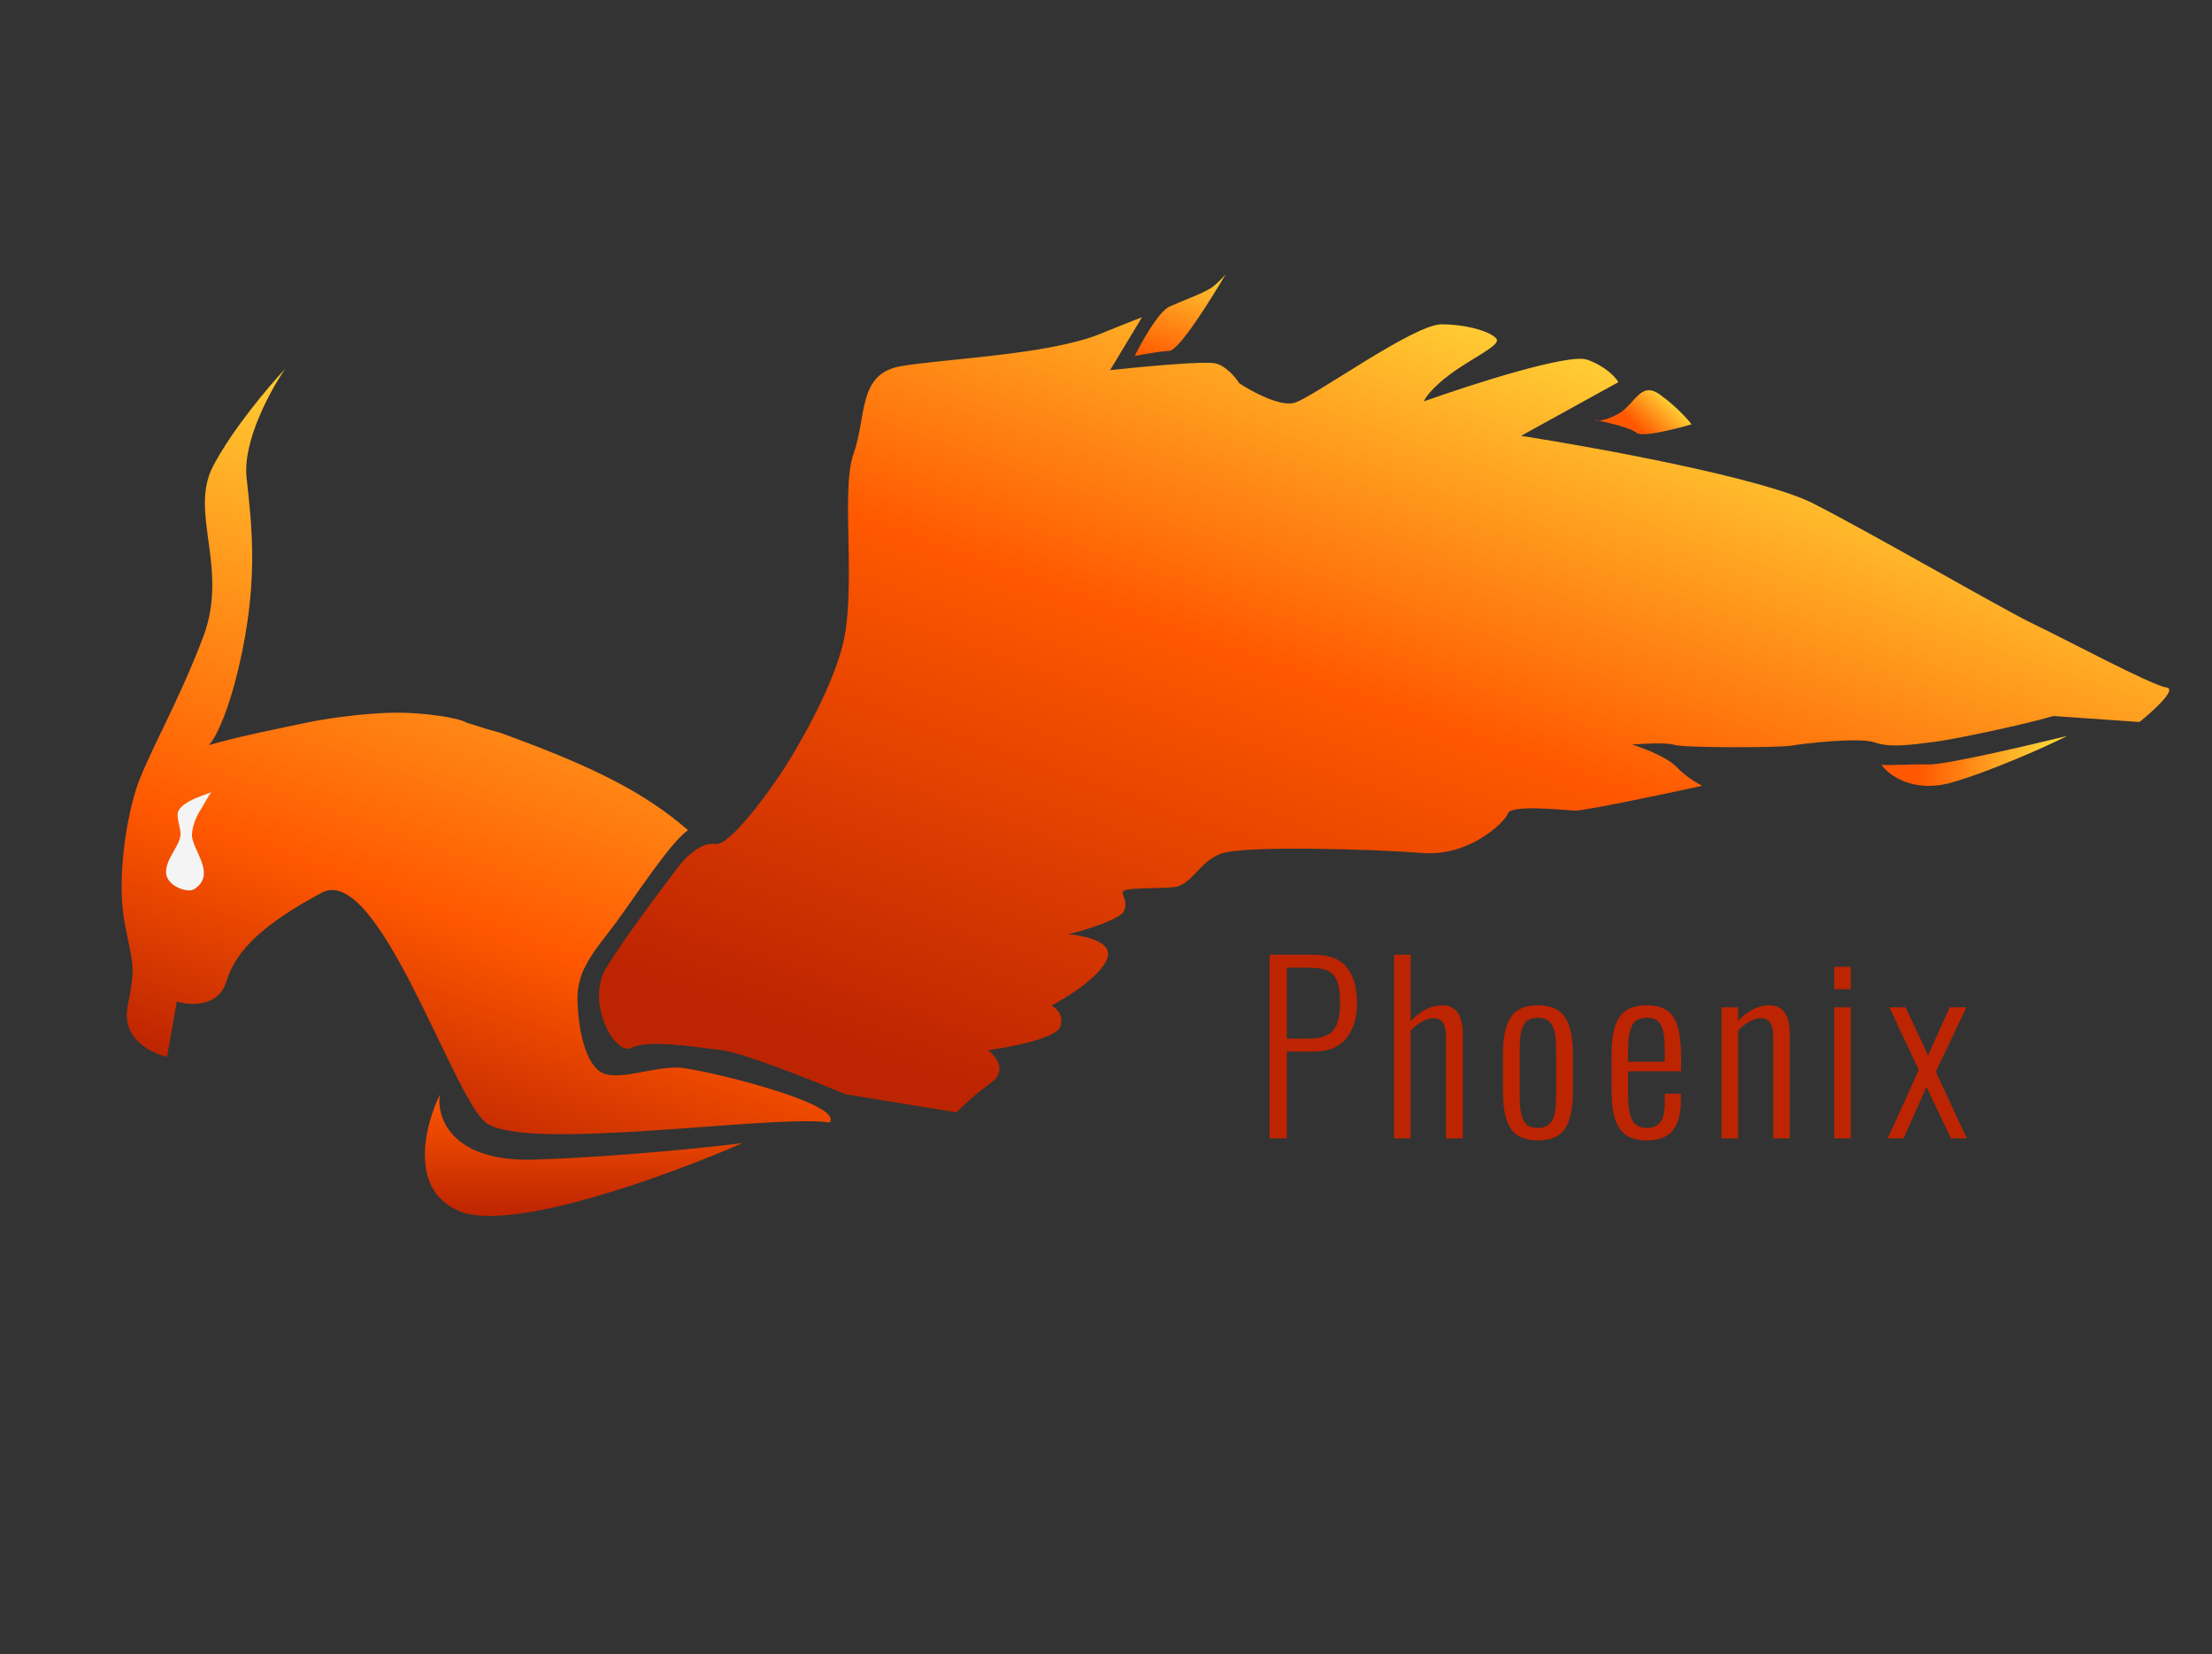 <svg width="900" height="673" viewBox="0 0 900 673" fill="none" xmlns="http://www.w3.org/2000/svg">
<rect x="0" y="0" width="900" height="673" fill="#333333" stroke="none"/>
<path d="M276.809 351.585C279.244 348.463 285.496 342.444 291.023 343.34C296.55 344.237 311.245 324.386 317.903 314.349C324.085 305.028 337.684 281.778 342.626 263.34C348.803 240.292 341.844 199.969 347.282 184.629C352.72 169.289 348.889 151.992 366.567 148.96C384.245 145.929 426.644 144.354 447.594 135.841C464.353 129.031 465.879 128.598 464.548 129.232L451.671 150.57C464.103 149.22 490.073 146.782 494.488 147.815C498.904 148.85 502.825 153.648 504.234 155.919C509.253 159.248 520.763 165.497 526.655 163.866C534.018 161.828 575.171 131.919 586.456 131.934C597.741 131.949 607.181 135.296 608.914 137.902C610.647 140.509 598.868 145.632 589.832 152.39C582.602 157.797 579.818 161.902 579.33 163.278C598.333 156.511 638.226 143.644 645.779 146.321C653.33 148.998 657.389 153.536 658.475 155.47L618.86 177.291C650.116 182.173 717.686 194.524 737.922 204.885C763.217 217.837 816.094 248.535 827.475 253.897C838.857 259.261 875.706 278.964 881.435 279.667C886.017 280.228 876.039 289.265 870.477 293.714L835.48 291.271C821.411 295.36 794.27 300.813 787.964 301.657C775.588 303.313 768.517 304.061 762.616 301.97C756.717 299.878 733.9 302.416 728.933 303.313C723.967 304.209 684.765 304.26 681.224 303.004C678.393 302 668.563 302.501 664.002 302.876C668.399 304.214 678.162 307.896 682.046 311.929C685.929 315.962 690.694 318.759 692.591 319.652C676.752 323.114 644.166 329.982 640.527 329.754C635.979 329.471 614.836 327.289 613.581 330.829C612.326 334.369 598.001 348.552 578.627 346.997C559.255 345.443 506.026 343.842 496.855 347.233C487.683 350.623 484.927 360.272 477.391 360.921C469.856 361.571 456.801 360.928 456.763 362.908C456.726 364.886 458.876 366.313 457.412 370.443C456.03 374.342 436.969 379.673 434.35 380.08C436.793 380.151 453.376 381.829 450.511 389.913C448.001 396.993 434.308 405.644 427.776 409.084C429.673 409.977 433.048 412.945 431.375 417.665C429.703 422.385 411.155 425.994 402.091 427.209C405.212 429.644 409.851 435.671 403.427 440.301C397.004 444.931 391.225 450.366 389.139 452.504L343.94 445.116C330.649 439.519 301.893 428.086 293.2 427.129C282.333 425.934 264.115 422.74 256.985 426.247C250.037 429.664 238.329 407.679 246.508 393.974C253.051 383.011 269.435 361.147 276.809 351.585Z" fill="url(#paint0_linear_428)"/>
<path d="M650.509 171.137C649.543 171.186 648.982 171 648.749 170.782C649.277 170.884 649.87 171.003 650.509 171.137C651.967 171.064 654.348 170.458 657.916 168.63C665.331 164.832 667.211 154.639 675.406 160.543C681.962 165.267 686.703 170.557 688.254 172.612C681.646 174.576 667.903 178.011 665.8 176.036C663.929 174.278 655.688 172.222 650.509 171.137Z" fill="url(#paint1_linear_428)"/>
<path d="M250.742 375.145C258.465 364.599 273.418 341.835 279.963 337.735C262.692 322.757 242.631 312.59 209.013 300.104C197.934 295.989 209.013 300.104 189.803 293.963C186.148 291.783 171.795 289.917 162.072 289.917C146.58 289.917 129.057 293.042 124.773 293.963C116.324 295.781 96.884 299.573 85.004 303.111C87.426 300.649 93.536 289.532 98.597 264.761C104.925 233.797 102.349 212.959 100.326 194.31C98.708 179.391 110.109 158.593 116.012 150.06C109.614 156.868 94.805 174.288 86.756 189.5C76.695 208.514 93.297 231.002 82.668 259.114C72.039 287.225 59.162 308.562 55.151 321.751C51.14 334.94 47.323 358.825 50.944 376.711C54.566 394.599 54.984 393.418 51.906 409.595C49.444 422.537 61.58 428.521 67.955 429.896L71.944 407.401C77.324 409.086 88.886 409.819 92.095 399.268C96.106 386.079 107.837 375.607 130.84 363.173C153.843 350.739 183.989 445.895 197.628 456.633C213.249 468.93 315.535 453.068 337.51 456.652C344.06 448.79 283.313 434.266 275.641 434.266C264.927 434.266 255.128 438.654 247.04 437.115C238.951 435.575 235.492 420.96 234.954 407.487C234.417 394.013 242.605 386.255 250.742 375.145Z" fill="url(#paint2_linear_428)"/>
<path d="M67.56 354.752C67.567 348.992 73.453 343.929 73.453 339.175C73.453 336.774 71.616 332.125 72.493 330.123C74.235 326.146 81.47 324 85.923 322.294C84.968 323.495 83.059 327.169 81.18 330.123C79.132 333.346 77.867 337.982 78.137 340.503C79.264 347.107 87.861 355.984 78.963 361.743C76.418 363.391 67.554 360.512 67.56 354.752Z" fill="#F4F4F4"/>
<path d="M217.618 471.726C183.424 472.878 177.52 454.277 178.961 445.312C172.78 458 166.119 484.512 187.362 492.857C208.878 501.31 272.848 477.81 302.143 465.002C288.216 466.764 251.813 470.573 217.618 471.726Z" fill="url(#paint3_linear_428)"/>
<path d="M475.915 124.683C471.413 126.704 464.549 138.949 461.679 144.819C464.79 144.2 471.976 142.917 475.826 142.731C479.677 142.547 492.706 121.811 498.739 111.467C497.798 112.639 495.291 115.41 492.796 117.108C489.678 119.231 481.542 122.158 475.915 124.683Z" fill="url(#paint4_linear_428)"/>
<path d="M784.689 310.984C790.994 311.235 824.913 303.344 841.084 299.366C833.431 303.321 809.422 314.008 793.909 318.368C778.397 322.728 768.508 315.35 765.502 311.116C767.662 311.53 778.384 310.731 784.689 310.984Z" fill="url(#paint5_linear_428)"/>
<path d="M516.553 388.391H534.442C540.773 388.391 545.292 390.113 547.996 393.555C550.763 396.998 552.146 401.885 552.146 408.216C552.146 413.995 550.701 418.698 547.812 422.324C544.984 425.951 540.558 427.765 534.534 427.765H523.561V463.081H516.553V388.391ZM532.505 422.509C537.116 422.509 540.374 421.464 542.279 419.374C544.246 417.222 545.23 413.503 545.23 408.216C545.23 404.344 544.861 401.393 544.124 399.364C543.386 397.274 542.126 395.799 540.343 394.938C538.56 394.078 535.978 393.647 532.597 393.647H523.561V422.509H532.505ZM567.213 388.391H573.945V415.409C577.94 411.106 582.274 408.954 586.946 408.954C589.589 408.954 591.618 409.938 593.032 411.905C594.446 413.872 595.153 416.669 595.153 420.296V463.081H588.329V421.771C588.329 419.066 587.899 417.13 587.038 415.962C586.239 414.794 584.979 414.21 583.258 414.21C581.782 414.21 580.215 414.671 578.555 415.593C576.957 416.515 575.42 417.745 573.945 419.282V463.081H567.213V388.391ZM625.683 463.911C620.397 463.911 616.708 462.282 614.618 459.024C612.528 455.704 611.483 450.633 611.483 443.809V429.056C611.483 422.232 612.528 417.191 614.618 413.933C616.708 410.614 620.397 408.954 625.683 408.954C631.032 408.954 634.751 410.614 636.841 413.933C638.931 417.191 639.976 422.232 639.976 429.056V443.809C639.976 450.633 638.931 455.704 636.841 459.024C634.751 462.282 631.032 463.911 625.683 463.911ZM625.683 458.839C627.897 458.839 629.526 458.255 630.571 457.087C631.677 455.919 632.384 454.352 632.691 452.385C632.999 450.356 633.152 447.621 633.152 444.178V428.687C633.152 425.244 632.999 422.54 632.691 420.572C632.384 418.544 631.677 416.946 630.571 415.778C629.526 414.61 627.897 414.026 625.683 414.026C623.47 414.026 621.841 414.61 620.796 415.778C619.751 416.946 619.075 418.544 618.768 420.572C618.46 422.54 618.307 425.244 618.307 428.687V444.178C618.307 447.621 618.46 450.356 618.768 452.385C619.075 454.352 619.751 455.919 620.796 457.087C621.841 458.255 623.47 458.839 625.683 458.839ZM670.075 463.911C666.632 463.911 663.866 463.235 661.776 461.882C659.686 460.53 658.149 458.348 657.165 455.335C656.182 452.323 655.69 448.235 655.69 443.072V429.609C655.69 424.384 656.182 420.296 657.165 417.345C658.21 414.333 659.778 412.181 661.868 410.891C664.019 409.6 666.786 408.954 670.167 408.954C673.855 408.954 676.683 409.753 678.65 411.352C680.679 412.888 682.062 415.224 682.799 418.359C683.599 421.495 683.998 425.705 683.998 430.992V435.787H662.421V445.1C662.421 450.202 663.005 453.768 664.173 455.796C665.341 457.825 667.308 458.839 670.075 458.839C672.411 458.839 674.193 458.102 675.423 456.626C676.714 455.151 677.359 452.477 677.359 448.604V444.916H683.906V447.866C683.906 453.03 682.83 456.995 680.679 459.761C678.527 462.528 674.992 463.911 670.075 463.911ZM677.359 431.914V427.488C677.359 424.292 677.175 421.771 676.806 419.927C676.498 418.083 675.822 416.638 674.777 415.593C673.732 414.548 672.165 414.026 670.075 414.026C668.169 414.026 666.663 414.456 665.556 415.317C664.45 416.116 663.651 417.56 663.159 419.65C662.667 421.679 662.421 424.568 662.421 428.318V431.914H677.359ZM700.46 409.784H707.192V415.317C708.974 413.349 710.941 411.813 713.093 410.706C715.306 409.538 717.611 408.954 720.009 408.954C722.652 408.954 724.681 409.938 726.094 411.905C727.508 413.872 728.215 416.669 728.215 420.296V463.081H721.484V421.771C721.484 419.066 721.054 417.13 720.193 415.962C719.394 414.794 718.134 414.21 716.413 414.21C714.937 414.21 713.4 414.671 711.802 415.593C710.204 416.454 708.667 417.653 707.192 419.189V463.081H700.46V409.784ZM746.305 393.279H753.036V402.407H746.305V393.279ZM746.305 409.784H753.036V463.081H746.305V409.784ZM780.708 435.234L768.721 409.784H775.36L784.489 429.332L793.249 409.784H800.072L787.624 435.971L800.257 463.081H793.802L783.843 442.149L774.53 463.081H768.076L780.708 435.234Z" fill="#BD2401"/>
<defs>
<linearGradient id="paint0_linear_428" x1="633.656" y1="142.023" x2="501.744" y2="514.155" gradientUnits="userSpaceOnUse">
<stop stop-color="#FFCD34"/>
<stop offset="0.406" stop-color="#FF5800"/>
<stop offset="0.922" stop-color="#BD2401"/>
</linearGradient>
<linearGradient id="paint1_linear_428" x1="677.699" y1="161.905" x2="659.699" y2="181.067" gradientUnits="userSpaceOnUse">
<stop stop-color="#FFCD34"/>
<stop offset="0.625" stop-color="#FF5800"/>
</linearGradient>
<linearGradient id="paint2_linear_428" x1="255.819" y1="199.619" x2="162.271" y2="463.523" gradientUnits="userSpaceOnUse">
<stop stop-color="#FFCD34"/>
<stop offset="0.667" stop-color="#FF5800"/>
<stop offset="1" stop-color="#BD2401"/>
</linearGradient>
<linearGradient id="paint3_linear_428" x1="237.505" y1="444.831" x2="237.505" y2="494.649" gradientUnits="userSpaceOnUse">
<stop stop-color="#FF5800"/>
<stop offset="1" stop-color="#BD2401"/>
</linearGradient>
<linearGradient id="paint4_linear_428" x1="487.529" y1="107.493" x2="472.889" y2="148.793" gradientUnits="userSpaceOnUse">
<stop stop-color="#FFCD34"/>
<stop offset="1" stop-color="#FF5800"/>
</linearGradient>
<linearGradient id="paint5_linear_428" x1="829.882" y1="310.245" x2="780.896" y2="310.245" gradientUnits="userSpaceOnUse">
<stop stop-color="#FFCD34"/>
<stop offset="1" stop-color="#FF5800"/>
</linearGradient>
</defs>
</svg>
